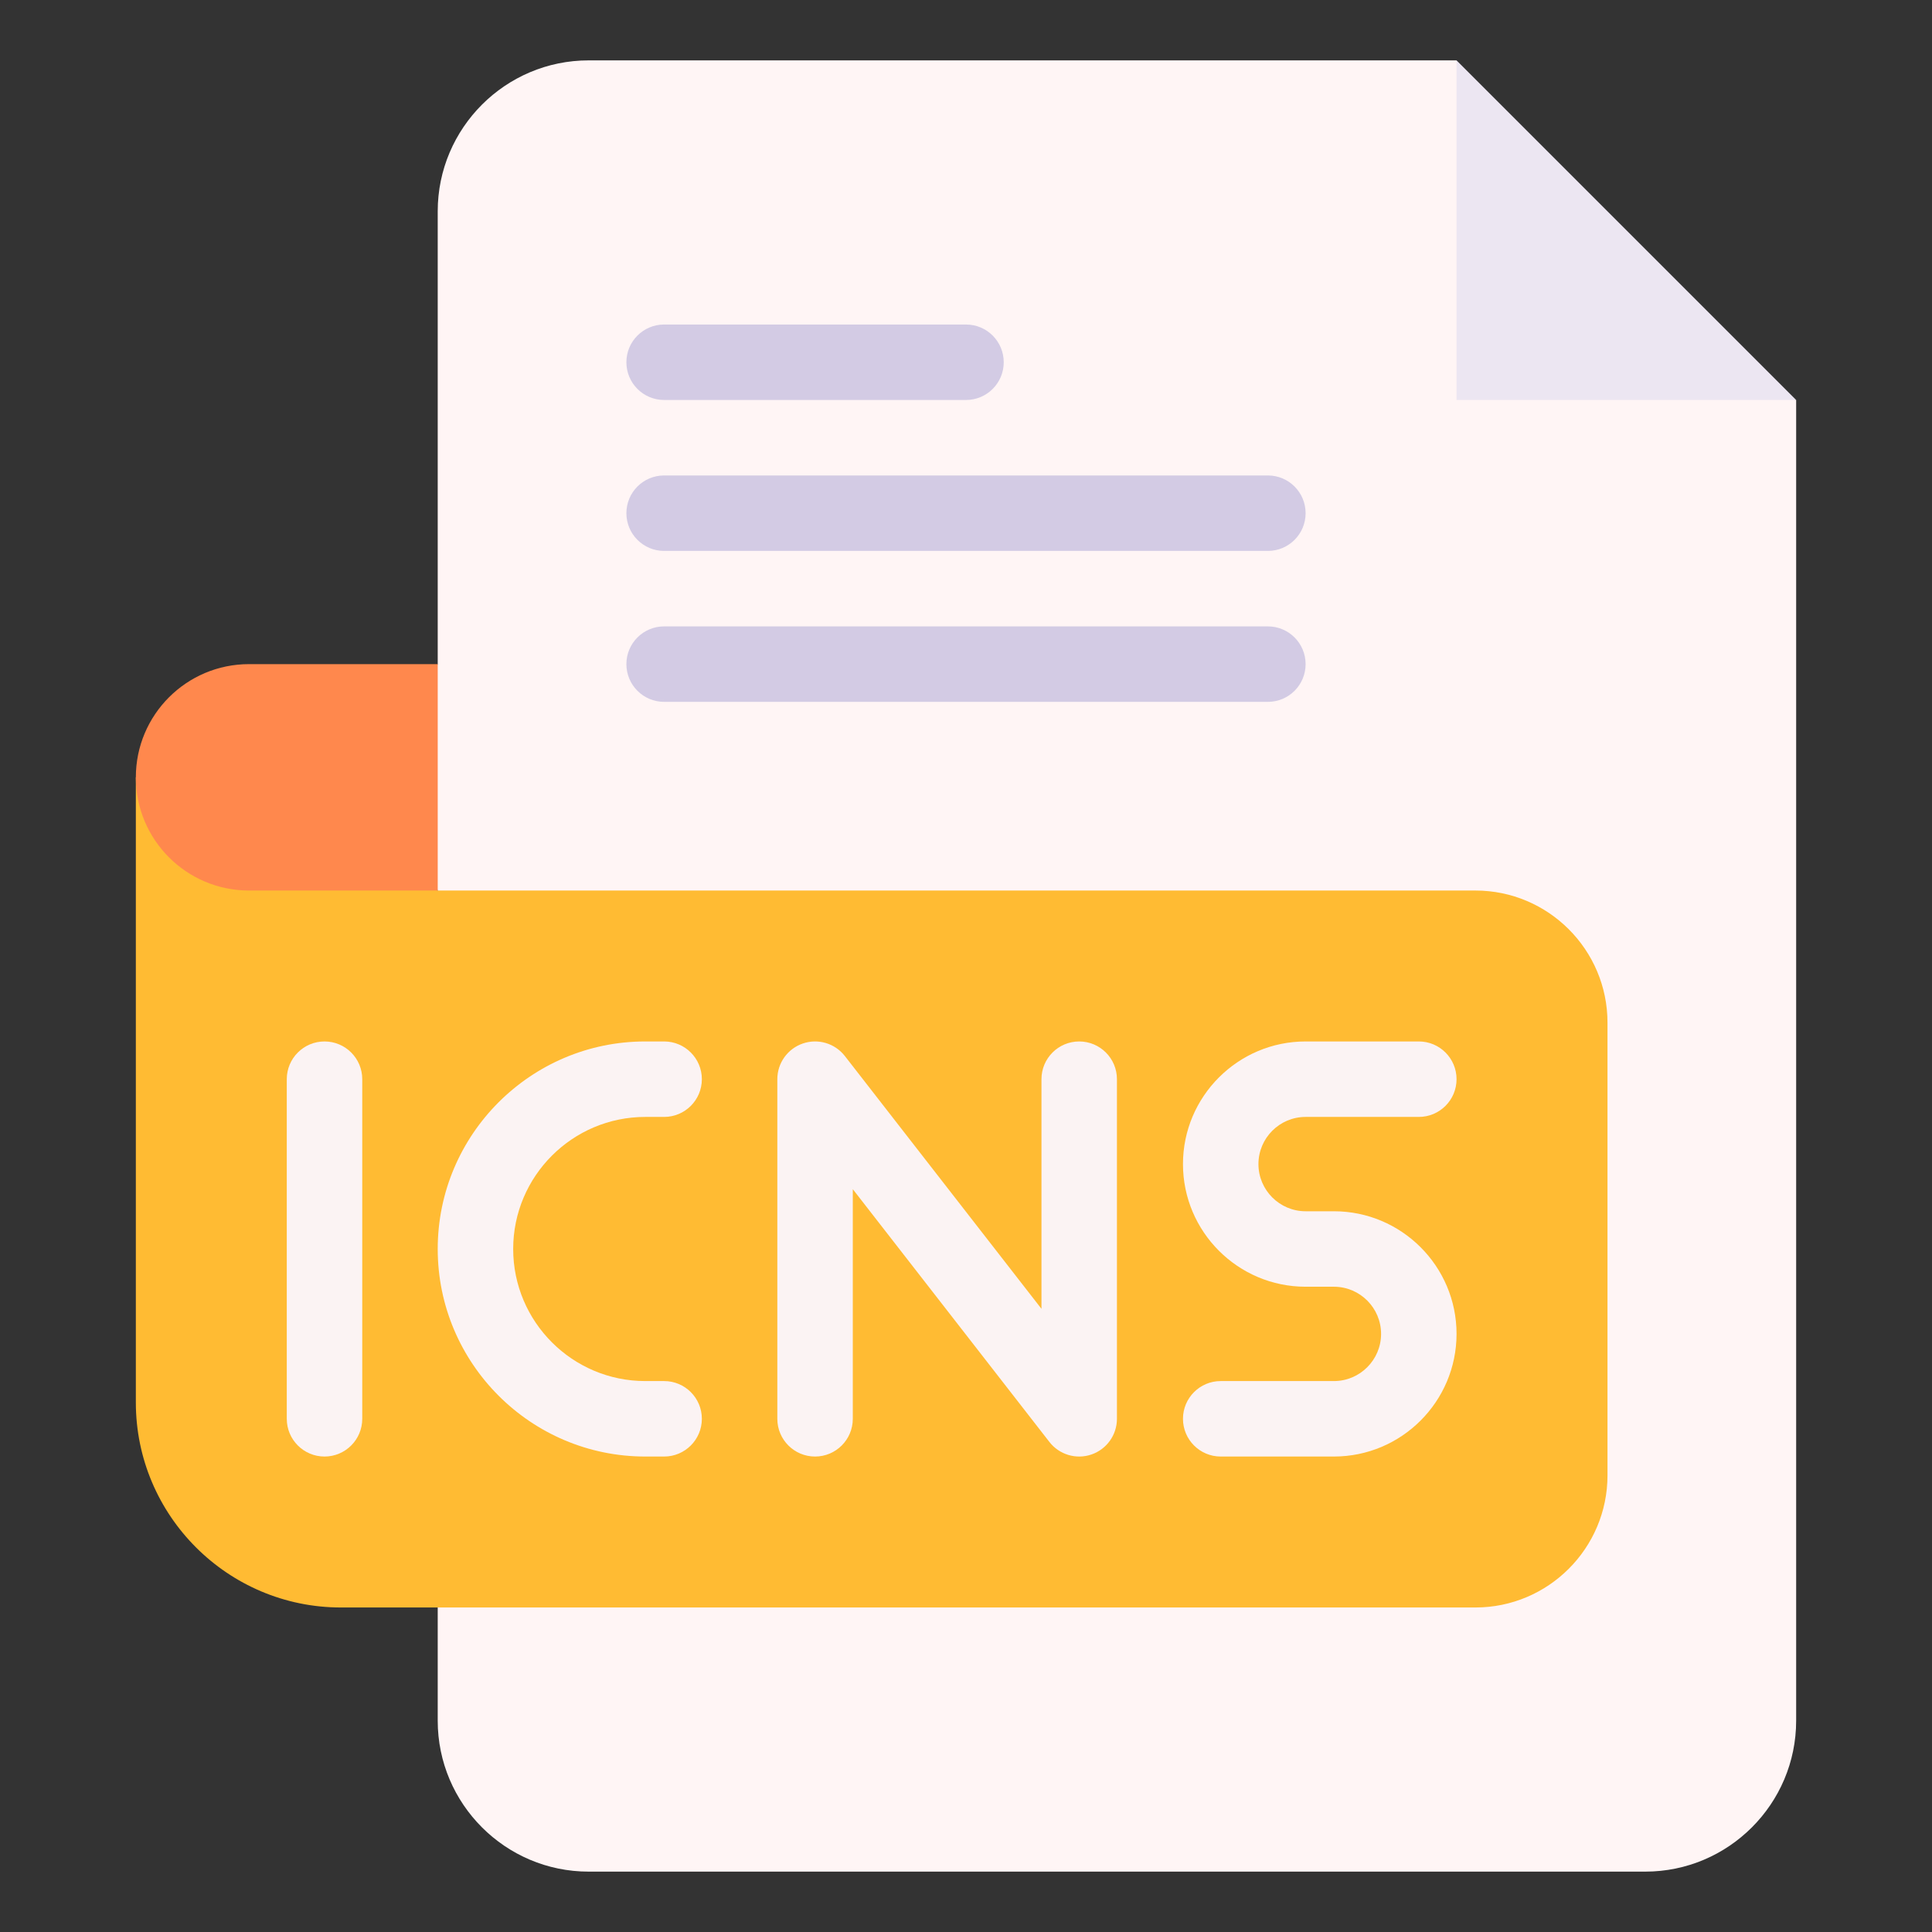 <svg enable-background="new 0 0 512 512" height="512" viewBox="0 0 512 512" width="512" xmlns="http://www.w3.org/2000/svg"><rect x="0" y="0" width="512" height="512" fill="#333333" stroke="none"/><g id="_x33_1_x2C__icns_x2C__file_type_x2C__file_format_x2C__file_extension_x2C__document"><g id="XMLID_2198_"><g id="XMLID_2208_"><path id="XMLID_4066_" d="m386 16h-20-210c-22.056 0-40 17.944-40 40v120l-10 30 10 30v220c0 22.056 17.944 40 40 40h280c22.056 0 40-17.944 40-40v-330-20l-70-20z" fill="#fff5f5"/><path id="XMLID_4065_" d="m386 106h90l-90-90z" fill="#ece6f2"/><g id="XMLID_2225_"><g id="XMLID_439_"><path id="XMLID_443_" d="m256 106h-80c-5.523 0-10-4.477-10-10s4.477-10 10-10h80c5.523 0 10 4.477 10 10s-4.477 10-10 10z" fill="#d3cbe4"/></g></g><g id="XMLID_2220_"><g id="XMLID_436_"><path id="XMLID_437_" d="m336 146h-160c-5.523 0-10-4.477-10-10s4.477-10 10-10h160c5.522 0 10 4.477 10 10s-4.478 10-10 10z" fill="#d3cbe4"/></g></g><g id="XMLID_2215_"><g id="XMLID_433_"><path id="XMLID_434_" d="m336 186h-160c-5.523 0-10-4.477-10-10s4.477-10 10-10h160c5.522 0 10 4.477 10 10s-4.478 10-10 10z" fill="#d3cbe4"/></g></g><path id="XMLID_4061_" d="m391 236h-275l-80-30v165.667c0 29.959 24.374 54.333 54.334 54.333h300.667c19.299 0 35-15.701 35-35v-120c-.001-19.299-15.702-35-35.001-35z" fill="#fb3"/><path id="XMLID_4060_" d="m116 236h-50c-16.569 0-30-13.431-30-30 0-16.569 13.431-30 30-30h50z" fill="#ff884d"/></g><g id="XMLID_2201_" fill="#fbf3f3"><path id="XMLID_3994_" d="m171 295.997h5c5.523 0 10-4.478 10-10s-4.477-10-10-10h-5c-30.327 0-55 24.673-55 55s24.673 55 55 55h5c5.523 0 10-4.478 10-10s-4.477-10-10-10h-5c-19.299 0-35-15.701-35-35s15.701-35 35-35z"/><path id="XMLID_3993_" d="m353.5 320.997h-7.5c-6.893 0-12.5-5.608-12.5-12.5 0-6.893 5.607-12.5 12.5-12.5h30c5.522 0 10-4.478 10-10s-4.478-10-10-10h-30c-17.921 0-32.5 14.579-32.5 32.5s14.579 32.5 32.5 32.5h7.5c6.893 0 12.5 5.607 12.5 12.5 0 6.892-5.607 12.5-12.5 12.5h-30c-5.523 0-10 4.478-10 10s4.477 10 10 10h30c17.921 0 32.5-14.579 32.5-32.5s-14.579-32.5-32.5-32.5z"/><path id="XMLID_3992_" d="m286 275.997c-5.522 0-10 4.478-10 10v60.854l-52.106-66.994c-2.623-3.372-7.097-4.707-11.139-3.319-4.041 1.387-6.755 5.187-6.755 9.459v90c0 5.522 4.477 10 10 10s10-4.478 10-10v-60.854l52.106 66.994c2.594 3.335 7.055 4.721 11.139 3.319 4.041-1.387 6.755-5.187 6.755-9.459v-90c0-5.522-4.478-10-10-10z"/><path id="XMLID_3991_" d="m86 275.997c-5.523 0-10 4.478-10 10v90c0 5.522 4.477 10 10 10s10-4.478 10-10v-90c0-5.522-4.477-10-10-10z"/></g></g></g></svg>